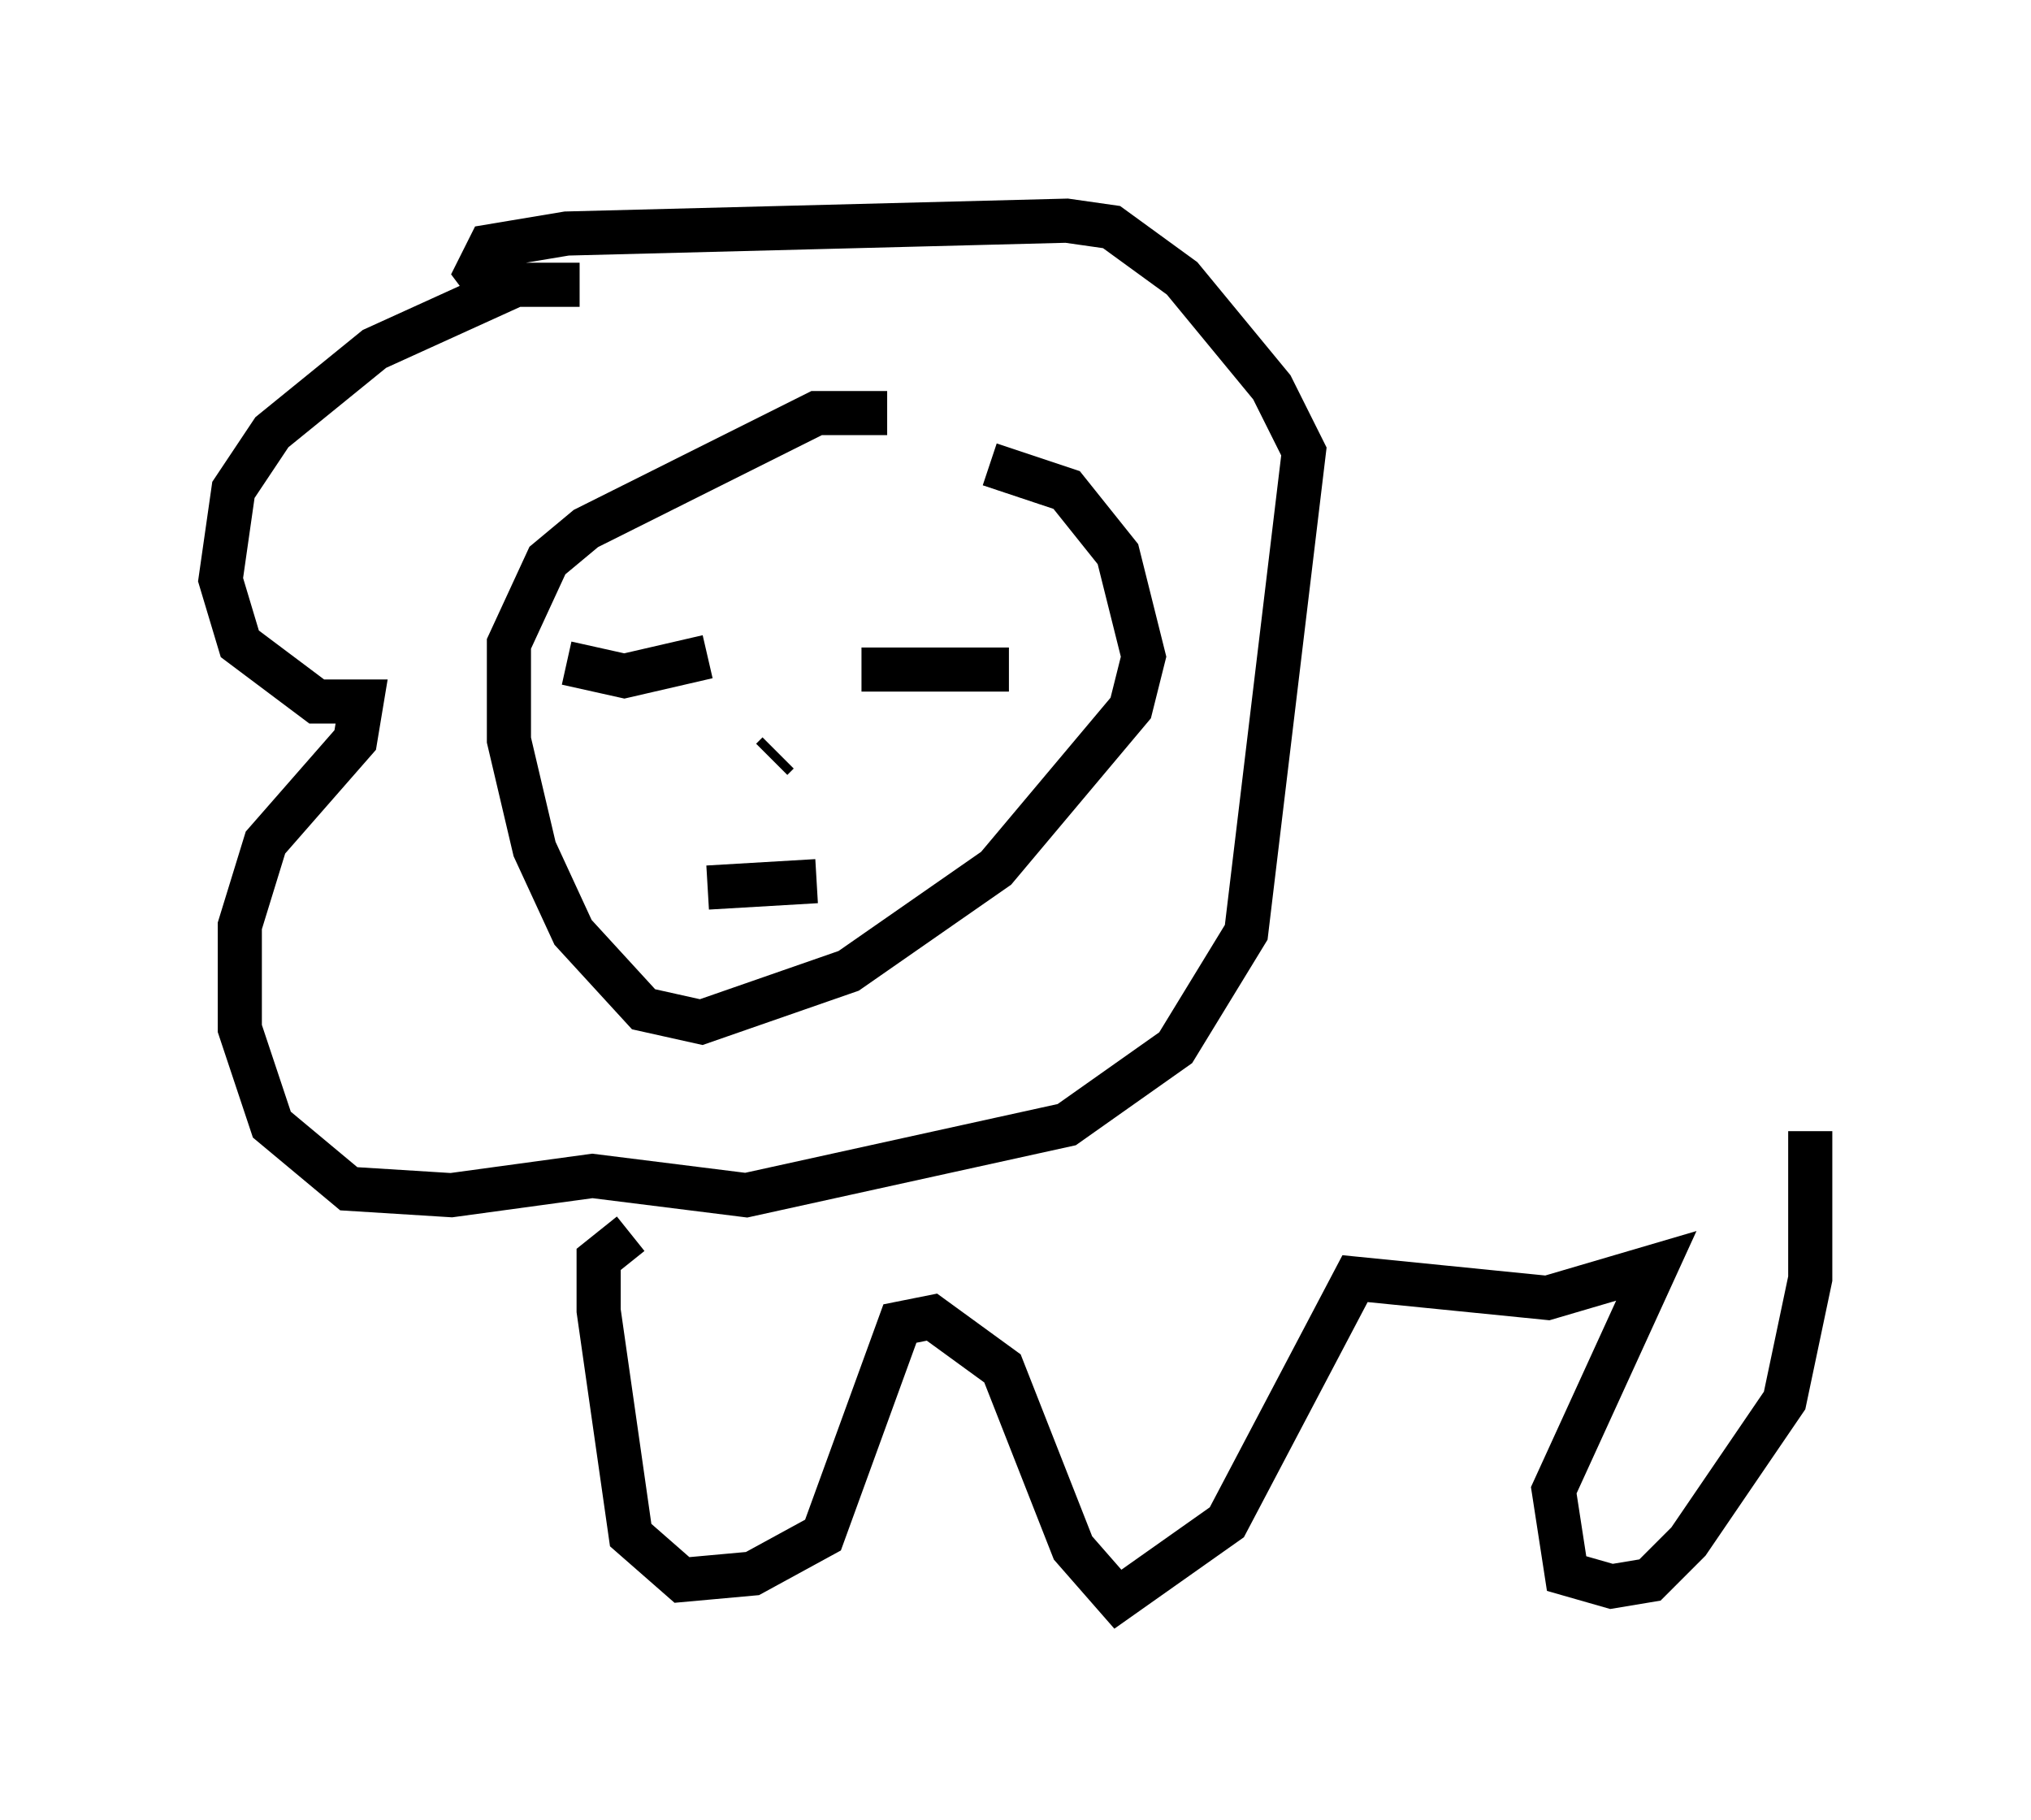 <?xml version="1.0" encoding="utf-8" ?>
<svg baseProfile="full" height="41.229" version="1.1" width="46.022" xmlns="http://www.w3.org/2000/svg" xmlns:ev="http://www.w3.org/2001/xml-events" xmlns:xlink="http://www.w3.org/1999/xlink"><defs /><rect fill="white" height="41.229" width="46.022" x="0" y="0" /><path d="M13.86, 6.743 m-0.726, -0.291 l-1.453, 0.0 -3.196, 1.453 l-2.324, 1.888 -0.872, 1.307 l-0.291, 2.034 0.436, 1.453 l1.743, 1.307 1.017, 0.0 l-0.145, 0.872 -2.034, 2.324 l-0.581, 1.888 0.0, 2.324 l0.726, 2.179 1.743, 1.453 l2.324, 0.145 3.196, -0.436 l3.486, 0.436 7.263, -1.598 l2.469, -1.743 1.598, -2.615 l1.307, -10.894 -0.726, -1.453 l-2.034, -2.469 -1.598, -1.162 l-1.017, -0.145 -11.33, 0.291 l-1.743, 0.291 -0.291, 0.581 l0.436, 0.581 m8.86, 2.615 l-1.598, 0.0 -5.229, 2.615 l-0.872, 0.726 -0.872, 1.888 l0.0, 2.179 0.581, 2.469 l0.872, 1.888 1.598, 1.743 l1.307, 0.291 3.341, -1.162 l3.341, -2.324 3.05, -3.631 l0.291, -1.162 -0.581, -2.324 l-1.162, -1.453 -1.743, -0.581 m-9.587, 4.503 l1.307, 0.291 1.888, -0.436 m3.486, 0.291 l3.341, 0.0 m-6.827, 4.939 l2.469, -0.145 m-1.017, -2.76 l0.145, -0.145 m-3.341, 10.894 l-0.726, 0.581 0.0, 1.162 l0.726, 5.084 1.162, 1.017 l1.598, -0.145 1.598, -0.872 l1.743, -4.793 0.726, -0.145 l1.598, 1.162 1.598, 4.067 l1.017, 1.162 2.469, -1.743 l2.905, -5.52 4.358, 0.436 l2.469, -0.726 -2.324, 5.084 l0.291, 1.888 1.017, 0.291 l0.872, -0.145 0.872, -0.872 l2.179, -3.196 0.581, -2.76 l0.0, -3.341 " fill="none" stroke="black" stroke-width="1" /></svg>
